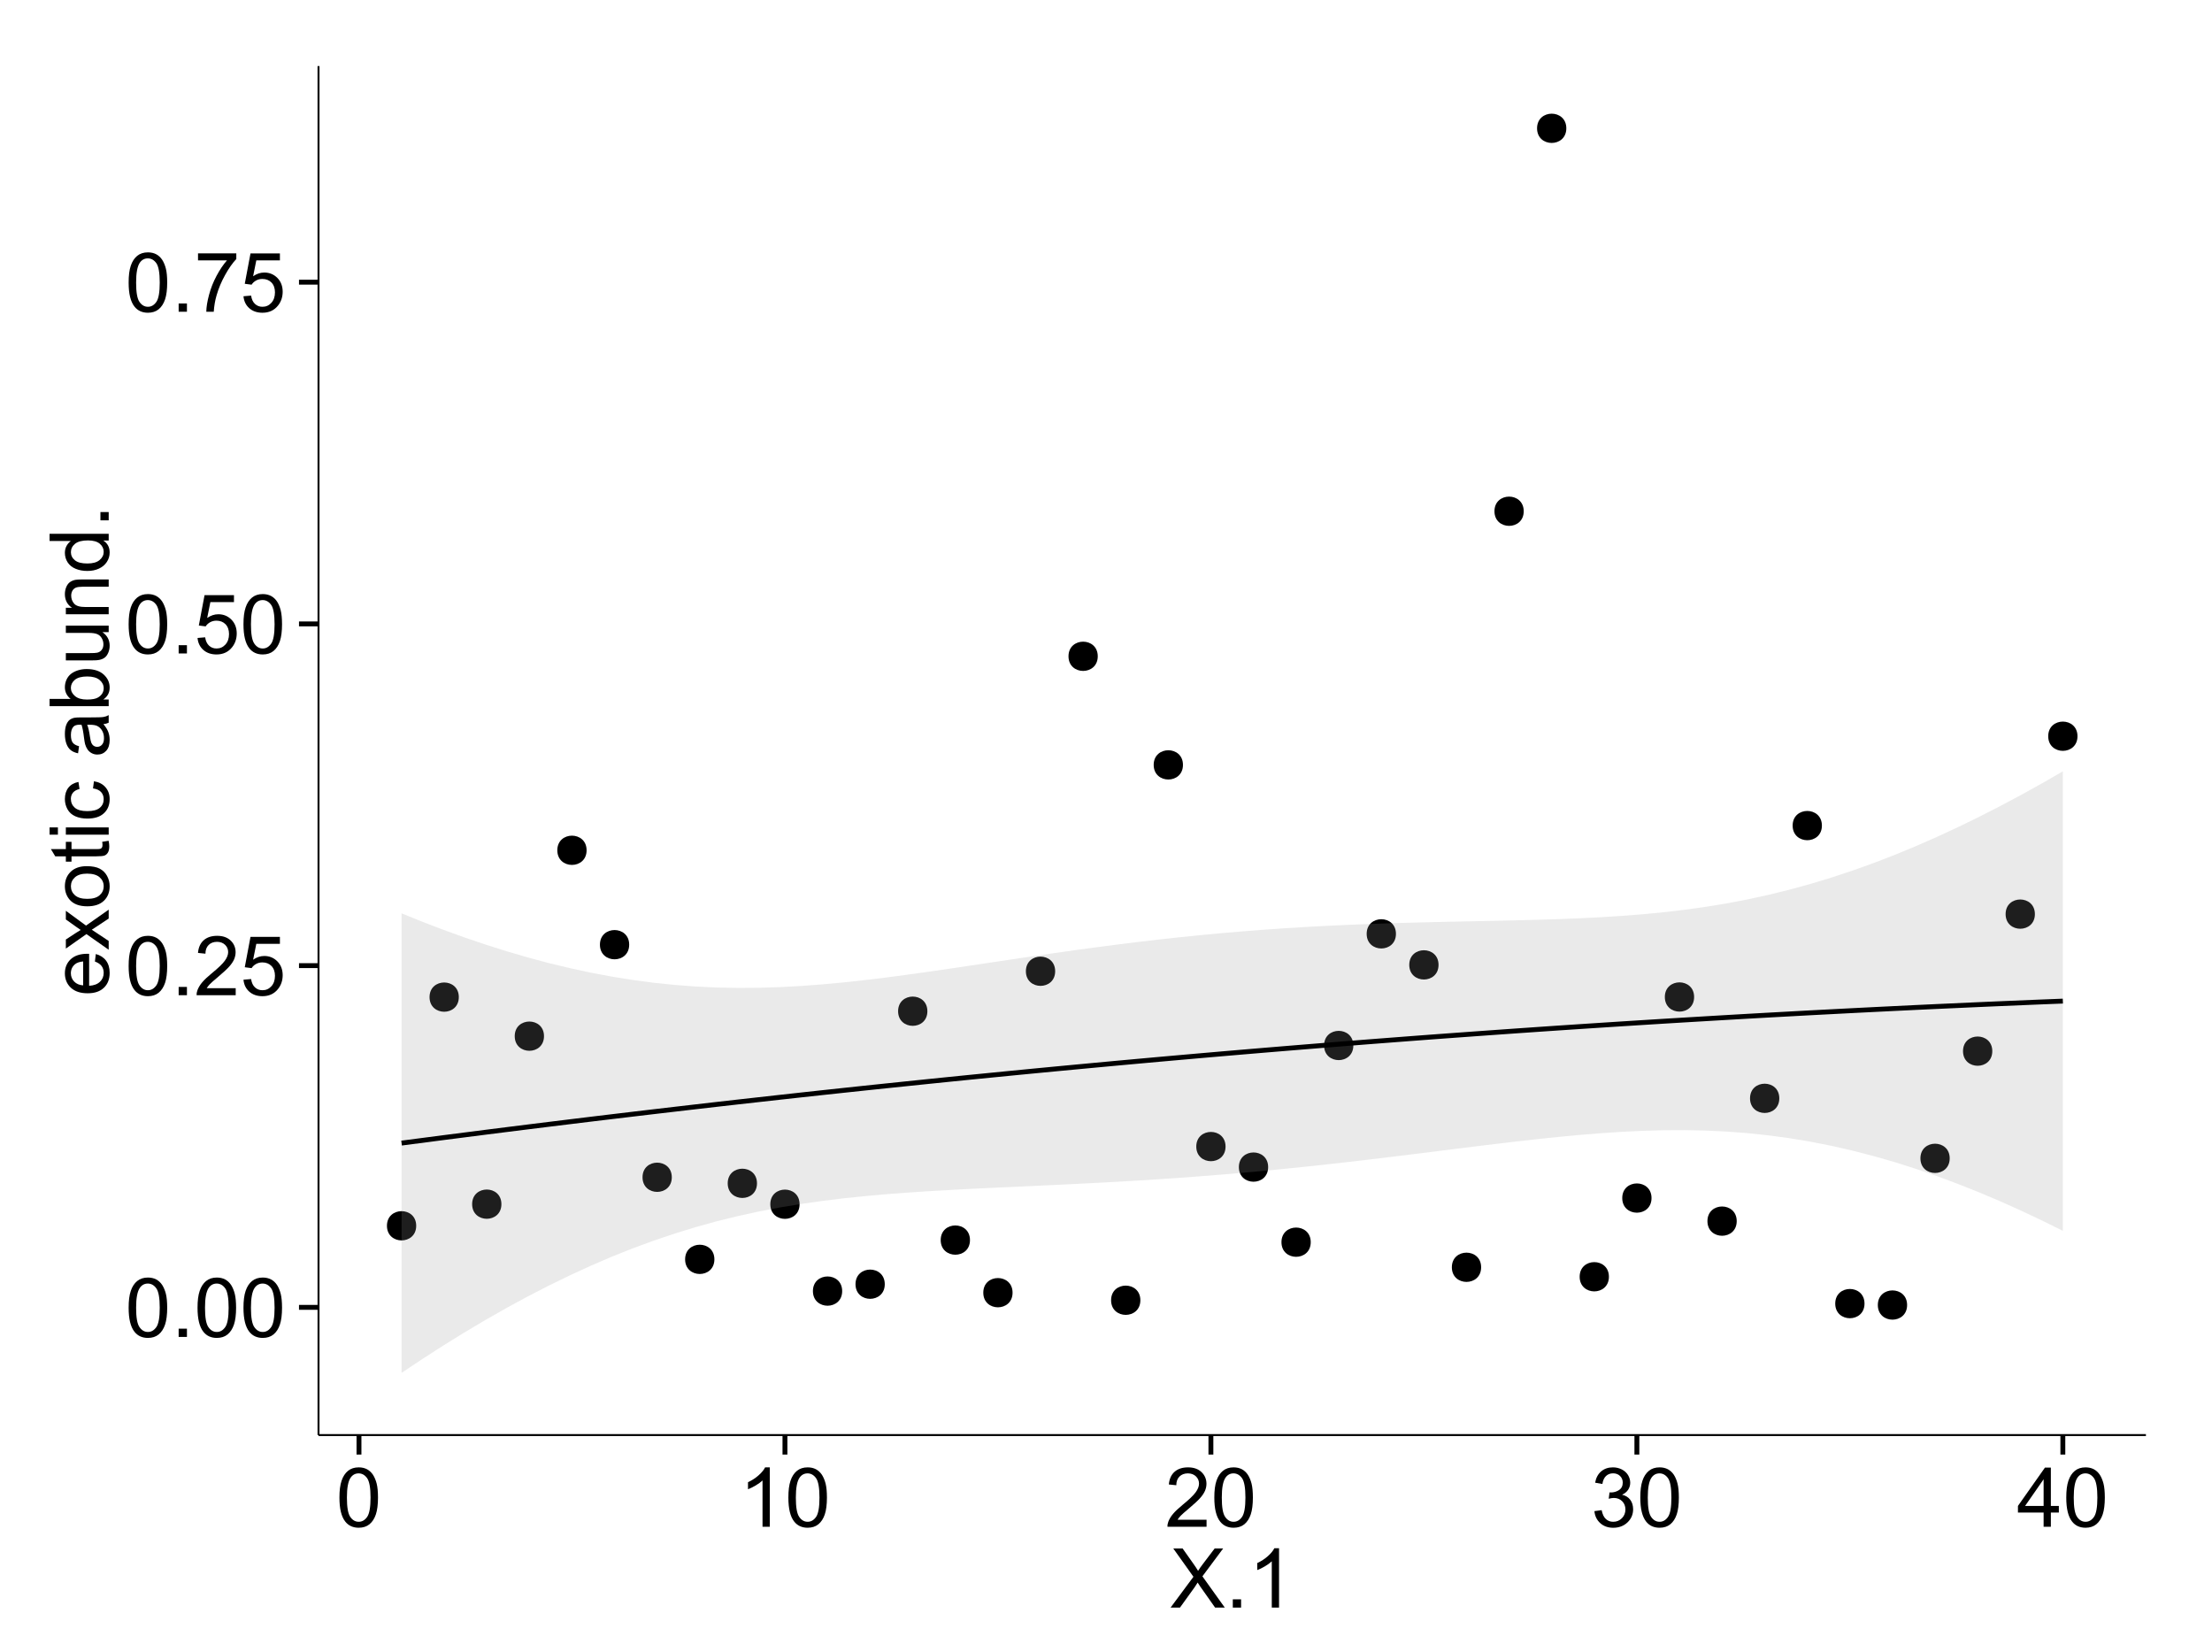 <?xml version="1.0" encoding="UTF-8"?>
<svg xmlns="http://www.w3.org/2000/svg" xmlns:xlink="http://www.w3.org/1999/xlink" width="482pt" height="360pt" viewBox="0 0 482 360" version="1.1">
<defs>
<g>
<symbol overflow="visible" id="glyph0-0">
<path style="stroke:none;" d="M 0.746 -6.355 C 0.742 -7.875 0.898 -9.102 1.215 -10.031 C 1.527 -10.961 1.996 -11.676 2.613 -12.18 C 3.23 -12.684 4.008 -12.938 4.949 -12.938 C 5.637 -12.938 6.242 -12.797 6.766 -12.52 C 7.285 -12.238 7.715 -11.836 8.059 -11.316 C 8.395 -10.789 8.664 -10.152 8.859 -9.398 C 9.051 -8.645 9.145 -7.629 9.148 -6.355 C 9.145 -4.84 8.992 -3.617 8.684 -2.691 C 8.371 -1.762 7.906 -1.047 7.289 -0.539 C 6.672 -0.035 5.891 0.215 4.949 0.219 C 3.703 0.215 2.727 -0.227 2.023 -1.117 C 1.168 -2.188 0.742 -3.934 0.746 -6.355 Z M 2.375 -6.355 C 2.371 -4.234 2.621 -2.824 3.117 -2.129 C 3.609 -1.426 4.219 -1.078 4.949 -1.082 C 5.672 -1.078 6.281 -1.43 6.781 -2.137 C 7.273 -2.836 7.523 -4.242 7.523 -6.355 C 7.523 -8.473 7.273 -9.883 6.781 -10.582 C 6.281 -11.277 5.664 -11.625 4.93 -11.629 C 4.199 -11.625 3.621 -11.316 3.191 -10.703 C 2.645 -9.918 2.371 -8.469 2.375 -6.355 Z M 2.375 -6.355 "/>
</symbol>
<symbol overflow="visible" id="glyph0-1">
<path style="stroke:none;" d="M 1.633 0 L 1.633 -1.801 L 3.438 -1.801 L 3.438 0 Z M 1.633 0 "/>
</symbol>
<symbol overflow="visible" id="glyph0-2">
<path style="stroke:none;" d="M 9.062 -1.52 L 9.062 0 L 0.547 0 C 0.531 -0.379 0.594 -0.742 0.73 -1.098 C 0.945 -1.676 1.293 -2.25 1.77 -2.812 C 2.246 -3.375 2.934 -4.023 3.84 -4.766 C 5.238 -5.906 6.188 -6.816 6.68 -7.492 C 7.172 -8.16 7.418 -8.793 7.418 -9.395 C 7.418 -10.02 7.191 -10.551 6.746 -10.98 C 6.293 -11.41 5.711 -11.625 4.992 -11.629 C 4.23 -11.625 3.621 -11.395 3.164 -10.941 C 2.703 -10.48 2.469 -9.848 2.469 -9.043 L 0.844 -9.211 C 0.953 -10.422 1.371 -11.344 2.102 -11.984 C 2.824 -12.617 3.801 -12.938 5.027 -12.938 C 6.262 -12.938 7.238 -12.594 7.961 -11.91 C 8.68 -11.223 9.039 -10.371 9.043 -9.359 C 9.039 -8.84 8.934 -8.336 8.727 -7.84 C 8.512 -7.34 8.164 -6.812 7.676 -6.266 C 7.188 -5.711 6.375 -4.957 5.238 -4 C 4.285 -3.199 3.676 -2.66 3.41 -2.379 C 3.141 -2.094 2.918 -1.805 2.742 -1.52 Z M 9.062 -1.52 "/>
</symbol>
<symbol overflow="visible" id="glyph0-3">
<path style="stroke:none;" d="M 0.746 -3.375 L 2.406 -3.516 C 2.527 -2.707 2.812 -2.098 3.266 -1.691 C 3.711 -1.281 4.254 -1.078 4.887 -1.082 C 5.648 -1.078 6.293 -1.363 6.82 -1.941 C 7.344 -2.512 7.605 -3.273 7.609 -4.227 C 7.605 -5.125 7.352 -5.84 6.848 -6.363 C 6.34 -6.883 5.676 -7.141 4.859 -7.145 C 4.344 -7.141 3.887 -7.027 3.48 -6.797 C 3.07 -6.566 2.746 -6.266 2.516 -5.898 L 1.027 -6.09 L 2.277 -12.711 L 8.684 -12.711 L 8.684 -11.195 L 3.543 -11.195 L 2.848 -7.734 C 3.621 -8.273 4.43 -8.543 5.281 -8.543 C 6.402 -8.543 7.352 -8.152 8.129 -7.371 C 8.898 -6.59 9.285 -5.586 9.289 -4.367 C 9.285 -3.195 8.945 -2.188 8.27 -1.344 C 7.441 -0.301 6.316 0.215 4.887 0.219 C 3.715 0.215 2.758 -0.109 2.016 -0.766 C 1.273 -1.418 0.848 -2.289 0.746 -3.375 Z M 0.746 -3.375 "/>
</symbol>
<symbol overflow="visible" id="glyph0-4">
<path style="stroke:none;" d="M 0.852 -11.195 L 0.852 -12.719 L 9.195 -12.719 L 9.195 -11.488 C 8.367 -10.613 7.555 -9.453 6.754 -8.008 C 5.945 -6.559 5.324 -5.07 4.887 -3.543 C 4.57 -2.461 4.367 -1.281 4.281 0 L 2.656 0 C 2.668 -1.012 2.867 -2.234 3.25 -3.672 C 3.629 -5.105 4.176 -6.492 4.891 -7.828 C 5.602 -9.16 6.359 -10.281 7.164 -11.195 Z M 0.852 -11.195 "/>
</symbol>
<symbol overflow="visible" id="glyph0-5">
<path style="stroke:none;" d="M 6.707 0 L 5.125 0 L 5.125 -10.082 C 4.742 -9.715 4.242 -9.352 3.625 -8.988 C 3.004 -8.625 2.449 -8.352 1.961 -8.172 L 1.961 -9.703 C 2.844 -10.117 3.617 -10.621 4.281 -11.215 C 4.941 -11.805 5.41 -12.379 5.688 -12.938 L 6.707 -12.938 Z M 6.707 0 "/>
</symbol>
<symbol overflow="visible" id="glyph0-6">
<path style="stroke:none;" d="M 0.758 -3.402 L 2.336 -3.613 C 2.516 -2.711 2.824 -2.062 3.266 -1.672 C 3.699 -1.273 4.23 -1.078 4.859 -1.082 C 5.602 -1.078 6.23 -1.336 6.746 -1.855 C 7.254 -2.367 7.512 -3.004 7.516 -3.77 C 7.512 -4.492 7.273 -5.094 6.801 -5.566 C 6.324 -6.035 5.723 -6.27 4.992 -6.273 C 4.691 -6.27 4.316 -6.211 3.875 -6.102 L 4.051 -7.488 C 4.152 -7.473 4.238 -7.465 4.305 -7.469 C 4.977 -7.465 5.582 -7.641 6.125 -7.996 C 6.66 -8.344 6.93 -8.887 6.934 -9.625 C 6.93 -10.199 6.734 -10.68 6.344 -11.062 C 5.949 -11.445 5.441 -11.637 4.824 -11.637 C 4.207 -11.637 3.695 -11.441 3.285 -11.055 C 2.875 -10.668 2.613 -10.09 2.496 -9.316 L 0.914 -9.598 C 1.105 -10.656 1.543 -11.477 2.23 -12.062 C 2.914 -12.645 3.766 -12.938 4.789 -12.938 C 5.488 -12.938 6.137 -12.785 6.73 -12.484 C 7.32 -12.18 7.773 -11.77 8.09 -11.25 C 8.402 -10.727 8.559 -10.172 8.562 -9.59 C 8.559 -9.031 8.41 -8.523 8.113 -8.066 C 7.812 -7.609 7.371 -7.246 6.785 -6.977 C 7.547 -6.801 8.137 -6.438 8.562 -5.883 C 8.98 -5.328 9.191 -4.633 9.195 -3.805 C 9.191 -2.676 8.781 -1.723 7.965 -0.945 C 7.141 -0.164 6.105 0.223 4.852 0.227 C 3.719 0.223 2.777 -0.109 2.035 -0.781 C 1.285 -1.453 0.859 -2.328 0.758 -3.402 Z M 0.758 -3.402 "/>
</symbol>
<symbol overflow="visible" id="glyph0-7">
<path style="stroke:none;" d="M 5.82 0 L 5.82 -3.086 L 0.227 -3.086 L 0.227 -4.535 L 6.109 -12.883 L 7.398 -12.883 L 7.398 -4.535 L 9.141 -4.535 L 9.141 -3.086 L 7.398 -3.086 L 7.398 0 Z M 5.82 -4.535 L 5.82 -10.344 L 1.785 -4.535 Z M 5.82 -4.535 "/>
</symbol>
<symbol overflow="visible" id="glyph0-8">
<path style="stroke:none;" d="M 0.078 0 L 5.062 -6.715 L 0.668 -12.883 L 2.699 -12.883 L 5.035 -9.578 C 5.52 -8.891 5.867 -8.363 6.074 -8 C 6.359 -8.465 6.699 -8.953 7.094 -9.465 L 9.688 -12.883 L 11.539 -12.883 L 7.016 -6.812 L 11.891 0 L 9.781 0 L 6.539 -4.598 C 6.355 -4.859 6.168 -5.145 5.977 -5.457 C 5.688 -4.984 5.48 -4.664 5.359 -4.492 L 2.125 0 Z M 0.078 0 "/>
</symbol>
<symbol overflow="visible" id="glyph1-0">
<path style="stroke:none;" d="M -3.004 -7.578 L -2.805 -9.211 C -1.848 -8.953 -1.105 -8.473 -0.578 -7.777 C -0.051 -7.078 0.211 -6.188 0.211 -5.105 C 0.211 -3.738 -0.207 -2.656 -1.051 -1.859 C -1.887 -1.055 -3.066 -0.656 -4.586 -0.66 C -6.156 -0.656 -7.375 -1.059 -8.246 -1.871 C -9.109 -2.676 -9.543 -3.727 -9.547 -5.02 C -9.543 -6.266 -9.117 -7.285 -8.27 -8.078 C -7.418 -8.867 -6.223 -9.262 -4.684 -9.266 C -4.586 -9.262 -4.445 -9.258 -4.262 -9.254 L -4.262 -2.293 C -3.234 -2.348 -2.449 -2.641 -1.906 -3.164 C -1.359 -3.684 -1.09 -4.332 -1.09 -5.117 C -1.09 -5.691 -1.242 -6.188 -1.547 -6.598 C -1.852 -7.008 -2.336 -7.332 -3.004 -7.578 Z M -5.562 -2.383 L -5.562 -7.594 C -6.344 -7.523 -6.934 -7.324 -7.328 -6.996 C -7.934 -6.492 -8.238 -5.836 -8.242 -5.035 C -8.238 -4.305 -7.996 -3.695 -7.512 -3.203 C -7.027 -2.707 -6.375 -2.434 -5.562 -2.383 Z M -5.562 -2.383 "/>
</symbol>
<symbol overflow="visible" id="glyph1-1">
<path style="stroke:none;" d="M 0 -0.133 L -4.852 -3.543 L -9.336 -0.387 L -9.336 -2.363 L -7.145 -3.797 C -6.727 -4.066 -6.379 -4.281 -6.102 -4.445 C -6.484 -4.703 -6.828 -4.941 -7.129 -5.16 L -9.336 -6.734 L -9.336 -8.621 L -4.938 -5.398 L 0 -8.867 L 0 -6.926 L -2.898 -5.008 L -3.684 -4.5 L 0 -2.047 Z M 0 -0.133 "/>
</symbol>
<symbol overflow="visible" id="glyph1-2">
<path style="stroke:none;" d="M -4.668 -0.598 C -6.391 -0.598 -7.672 -1.078 -8.508 -2.039 C -9.199 -2.84 -9.543 -3.816 -9.547 -4.977 C -9.543 -6.254 -9.125 -7.305 -8.285 -8.121 C -7.441 -8.934 -6.277 -9.34 -4.797 -9.344 C -3.594 -9.34 -2.648 -9.16 -1.961 -8.801 C -1.27 -8.441 -0.734 -7.914 -0.359 -7.227 C 0.023 -6.535 0.211 -5.785 0.211 -4.977 C 0.211 -3.664 -0.207 -2.609 -1.047 -1.805 C -1.883 -1 -3.09 -0.598 -4.668 -0.598 Z M -4.668 -2.223 C -3.469 -2.219 -2.574 -2.48 -1.98 -3.004 C -1.387 -3.523 -1.09 -4.18 -1.09 -4.977 C -1.09 -5.758 -1.387 -6.41 -1.984 -6.934 C -2.582 -7.453 -3.492 -7.715 -4.719 -7.719 C -5.867 -7.715 -6.742 -7.453 -7.34 -6.93 C -7.934 -6.402 -8.23 -5.75 -8.234 -4.977 C -8.23 -4.18 -7.938 -3.523 -7.348 -3.004 C -6.754 -2.48 -5.859 -2.219 -4.668 -2.223 Z M -4.668 -2.223 "/>
</symbol>
<symbol overflow="visible" id="glyph1-3">
<path style="stroke:none;" d="M -1.414 -4.641 L -0.016 -4.867 C 0.078 -4.422 0.121 -4.023 0.125 -3.672 C 0.121 -3.098 0.035 -2.652 -0.148 -2.336 C -0.328 -2.02 -0.566 -1.797 -0.863 -1.668 C -1.156 -1.539 -1.781 -1.477 -2.734 -1.477 L -8.102 -1.477 L -8.102 -0.316 L -9.336 -0.316 L -9.336 -1.477 L -11.645 -1.477 L -12.594 -3.051 L -9.336 -3.051 L -9.336 -4.641 L -8.102 -4.641 L -8.102 -3.051 L -2.645 -3.051 C -2.191 -3.047 -1.902 -3.074 -1.773 -3.133 C -1.645 -3.188 -1.543 -3.277 -1.465 -3.406 C -1.387 -3.527 -1.348 -3.707 -1.352 -3.945 C -1.348 -4.117 -1.367 -4.352 -1.414 -4.641 Z M -1.414 -4.641 "/>
</symbol>
<symbol overflow="visible" id="glyph1-4">
<path style="stroke:none;" d="M -11.066 -1.195 L -12.883 -1.195 L -12.883 -2.777 L -11.066 -2.777 Z M 0 -1.195 L -9.336 -1.195 L -9.336 -2.777 L 0 -2.777 Z M 0 -1.195 "/>
</symbol>
<symbol overflow="visible" id="glyph1-5">
<path style="stroke:none;" d="M -3.418 -7.277 L -3.215 -8.832 C -2.141 -8.66 -1.301 -8.227 -0.699 -7.527 C -0.09 -6.824 0.211 -5.965 0.211 -4.949 C 0.211 -3.668 -0.203 -2.641 -1.039 -1.867 C -1.871 -1.09 -3.07 -0.703 -4.633 -0.703 C -5.637 -0.703 -6.52 -0.867 -7.277 -1.203 C -8.031 -1.535 -8.598 -2.047 -8.977 -2.73 C -9.355 -3.41 -9.543 -4.152 -9.547 -4.957 C -9.543 -5.969 -9.289 -6.797 -8.777 -7.441 C -8.262 -8.086 -7.531 -8.5 -6.59 -8.684 L -6.355 -7.145 C -6.98 -6.996 -7.453 -6.738 -7.77 -6.367 C -8.082 -5.992 -8.238 -5.543 -8.242 -5.02 C -8.238 -4.219 -7.953 -3.57 -7.387 -3.074 C -6.812 -2.574 -5.91 -2.324 -4.676 -2.328 C -3.422 -2.324 -2.508 -2.566 -1.941 -3.047 C -1.371 -3.527 -1.09 -4.152 -1.09 -4.93 C -1.09 -5.547 -1.277 -6.066 -1.66 -6.484 C -2.035 -6.898 -2.621 -7.164 -3.418 -7.277 Z M -3.418 -7.277 "/>
</symbol>
<symbol overflow="visible" id="glyph1-6">
<path style="stroke:none;" d=""/>
</symbol>
<symbol overflow="visible" id="glyph1-7">
<path style="stroke:none;" d="M -1.152 -7.277 C -0.648 -6.691 -0.297 -6.125 -0.094 -5.586 C 0.109 -5.039 0.211 -4.457 0.211 -3.84 C 0.211 -2.812 -0.039 -2.027 -0.539 -1.477 C -1.039 -0.926 -1.68 -0.648 -2.461 -0.652 C -2.918 -0.648 -3.336 -0.754 -3.715 -0.961 C -4.09 -1.168 -4.391 -1.438 -4.621 -1.777 C -4.848 -2.113 -5.02 -2.496 -5.141 -2.918 C -5.219 -3.227 -5.301 -3.695 -5.379 -4.324 C -5.531 -5.602 -5.711 -6.539 -5.922 -7.145 C -6.137 -7.148 -6.273 -7.152 -6.336 -7.156 C -6.977 -7.152 -7.434 -7.004 -7.699 -6.707 C -8.055 -6.301 -8.23 -5.699 -8.234 -4.906 C -8.23 -4.156 -8.102 -3.609 -7.844 -3.258 C -7.582 -2.902 -7.121 -2.637 -6.461 -2.469 L -6.672 -0.922 C -7.332 -1.059 -7.867 -1.293 -8.273 -1.617 C -8.68 -1.938 -8.992 -2.402 -9.215 -3.016 C -9.434 -3.621 -9.543 -4.328 -9.547 -5.133 C -9.543 -5.93 -9.449 -6.574 -9.266 -7.074 C -9.074 -7.57 -8.84 -7.938 -8.555 -8.172 C -8.27 -8.402 -7.91 -8.566 -7.48 -8.664 C -7.207 -8.715 -6.719 -8.742 -6.02 -8.746 L -3.91 -8.746 C -2.434 -8.742 -1.504 -8.773 -1.117 -8.844 C -0.727 -8.906 -0.355 -9.043 0 -9.246 L 0 -7.594 C -0.328 -7.43 -0.711 -7.324 -1.152 -7.277 Z M -4.684 -7.145 C -4.445 -6.566 -4.246 -5.707 -4.086 -4.562 C -3.988 -3.91 -3.883 -3.449 -3.77 -3.18 C -3.648 -2.91 -3.477 -2.703 -3.254 -2.555 C -3.027 -2.406 -2.777 -2.332 -2.504 -2.336 C -2.078 -2.332 -1.727 -2.492 -1.449 -2.816 C -1.164 -3.133 -1.023 -3.602 -1.027 -4.219 C -1.023 -4.828 -1.156 -5.367 -1.426 -5.844 C -1.691 -6.312 -2.059 -6.664 -2.523 -6.891 C -2.879 -7.059 -3.406 -7.141 -4.105 -7.145 Z M -4.684 -7.145 "/>
</symbol>
<symbol overflow="visible" id="glyph1-8">
<path style="stroke:none;" d="M 0 -2.645 L 0 -1.18 L -12.883 -1.18 L -12.883 -2.762 L -8.289 -2.762 C -9.125 -3.426 -9.543 -4.277 -9.547 -5.316 C -9.543 -5.887 -9.43 -6.434 -9.199 -6.949 C -8.965 -7.461 -8.637 -7.883 -8.223 -8.215 C -7.801 -8.543 -7.297 -8.801 -6.703 -8.992 C -6.109 -9.176 -5.477 -9.27 -4.809 -9.273 C -3.203 -9.27 -1.965 -8.875 -1.098 -8.086 C -0.223 -7.293 0.211 -6.344 0.211 -5.238 C 0.211 -4.137 -0.246 -3.27 -1.168 -2.645 Z M -4.738 -2.629 C -3.617 -2.625 -2.809 -2.777 -2.312 -3.086 C -1.496 -3.582 -1.09 -4.254 -1.09 -5.105 C -1.09 -5.793 -1.387 -6.391 -1.988 -6.898 C -2.586 -7.398 -3.484 -7.652 -4.676 -7.656 C -5.895 -7.652 -6.793 -7.41 -7.371 -6.93 C -7.949 -6.445 -8.238 -5.859 -8.242 -5.176 C -8.238 -4.48 -7.938 -3.883 -7.34 -3.383 C -6.738 -2.875 -5.871 -2.625 -4.738 -2.629 Z M -4.738 -2.629 "/>
</symbol>
<symbol overflow="visible" id="glyph1-9">
<path style="stroke:none;" d="M 0 -7.305 L -1.371 -7.305 C -0.316 -6.574 0.211 -5.586 0.211 -4.344 C 0.211 -3.789 0.105 -3.273 -0.105 -2.797 C -0.316 -2.316 -0.578 -1.965 -0.898 -1.734 C -1.215 -1.504 -1.609 -1.34 -2.074 -1.25 C -2.383 -1.18 -2.875 -1.148 -3.551 -1.152 L -9.336 -1.152 L -9.336 -2.734 L -4.156 -2.734 C -3.328 -2.73 -2.773 -2.762 -2.488 -2.828 C -2.07 -2.926 -1.742 -3.137 -1.508 -3.461 C -1.266 -3.781 -1.148 -4.18 -1.152 -4.656 C -1.148 -5.129 -1.27 -5.574 -1.516 -5.992 C -1.754 -6.406 -2.086 -6.699 -2.508 -6.875 C -2.926 -7.047 -3.531 -7.137 -4.332 -7.137 L -9.336 -7.137 L -9.336 -8.719 L 0 -8.719 Z M 0 -7.305 "/>
</symbol>
<symbol overflow="visible" id="glyph1-10">
<path style="stroke:none;" d="M 0 -1.188 L -9.336 -1.188 L -9.336 -2.609 L -8.008 -2.609 C -9.031 -3.293 -9.543 -4.285 -9.547 -5.582 C -9.543 -6.141 -9.441 -6.656 -9.242 -7.133 C -9.035 -7.602 -8.77 -7.957 -8.445 -8.191 C -8.113 -8.426 -7.727 -8.59 -7.277 -8.684 C -6.98 -8.742 -6.465 -8.77 -5.738 -8.773 L 0 -8.773 L 0 -7.188 L -5.68 -7.188 C -6.32 -7.184 -6.801 -7.121 -7.121 -7.004 C -7.438 -6.879 -7.695 -6.66 -7.887 -6.348 C -8.074 -6.031 -8.168 -5.664 -8.172 -5.246 C -8.168 -4.57 -7.953 -3.992 -7.531 -3.504 C -7.102 -3.012 -6.293 -2.766 -5.098 -2.77 L 0 -2.77 Z M 0 -1.188 "/>
</symbol>
<symbol overflow="visible" id="glyph1-11">
<path style="stroke:none;" d="M 0 -7.242 L -1.176 -7.242 C -0.25 -6.648 0.211 -5.777 0.211 -4.633 C 0.211 -3.887 0.008 -3.203 -0.402 -2.578 C -0.812 -1.953 -1.387 -1.469 -2.121 -1.129 C -2.855 -0.785 -3.699 -0.613 -4.656 -0.617 C -5.586 -0.613 -6.43 -0.77 -7.191 -1.082 C -7.949 -1.391 -8.531 -1.855 -8.938 -2.477 C -9.34 -3.098 -9.543 -3.793 -9.547 -4.562 C -9.543 -5.121 -9.426 -5.621 -9.188 -6.062 C -8.949 -6.5 -8.641 -6.859 -8.262 -7.137 L -12.883 -7.137 L -12.883 -8.711 L 0 -8.711 Z M -4.656 -2.242 C -3.461 -2.238 -2.566 -2.488 -1.977 -2.996 C -1.383 -3.496 -1.09 -4.094 -1.09 -4.781 C -1.09 -5.473 -1.371 -6.059 -1.938 -6.543 C -2.5 -7.023 -3.363 -7.266 -4.527 -7.27 C -5.801 -7.266 -6.738 -7.02 -7.336 -6.531 C -7.934 -6.035 -8.23 -5.43 -8.234 -4.711 C -8.23 -4.008 -7.945 -3.418 -7.371 -2.949 C -6.797 -2.473 -5.891 -2.238 -4.656 -2.242 Z M -4.656 -2.242 "/>
</symbol>
<symbol overflow="visible" id="glyph1-12">
<path style="stroke:none;" d="M 0 -1.633 L -1.801 -1.633 L -1.801 -3.438 L 0 -3.438 Z M 0 -1.633 "/>
</symbol>
</g>
<clipPath id="clip1">
  <path d="M 69.406 14.398 L 468.602 14.398 L 468.602 313.691 L 69.406 313.691 Z M 69.406 14.398 "/>
</clipPath>
</defs>
<g id="surface5911">
<rect x="0" y="0" width="482" height="360" style="fill:rgb(100%,100%,100%);fill-opacity:1;stroke:none;"/>
<rect x="0" y="0" width="482" height="360" style="fill:rgb(100%,100%,100%);fill-opacity:1;stroke:none;"/>
<path style="fill:none;stroke-width:1.063;stroke-linecap:round;stroke-linejoin:round;stroke:rgb(100%,100%,100%);stroke-opacity:1;stroke-miterlimit:10;" d="M 0 360 L 482 360 L 482 0 L 0 0 Z M 0 360 "/>
<g clip-path="url(#clip1)" clip-rule="nonzero">
<path style=" stroke:none;fill-rule:nonzero;fill:rgb(100%,100%,100%);fill-opacity:1;" d="M 69.406 312.691 L 467.602 312.691 L 467.602 14.398 L 69.406 14.398 Z M 69.406 312.691 "/>
<path style=" stroke:none;fill-rule:nonzero;fill:rgb(0%,0%,0%);fill-opacity:1;" d="M 89.629 267.09 C 89.629 269.922 85.379 269.922 85.379 267.09 C 85.379 264.254 89.629 264.254 89.629 267.09 "/>
<path style=" stroke:none;fill-rule:nonzero;fill:rgb(0%,0%,0%);fill-opacity:1;" d="M 98.914 217.262 C 98.914 220.098 94.66 220.098 94.66 217.262 C 94.66 214.426 98.914 214.426 98.914 217.262 "/>
<path style=" stroke:none;fill-rule:nonzero;fill:rgb(0%,0%,0%);fill-opacity:1;" d="M 108.195 262.375 C 108.195 265.211 103.941 265.211 103.941 262.375 C 103.941 259.543 108.195 259.543 108.195 262.375 "/>
<path style=" stroke:none;fill-rule:nonzero;fill:rgb(0%,0%,0%);fill-opacity:1;" d="M 117.477 225.77 C 117.477 228.605 113.223 228.605 113.223 225.77 C 113.223 222.938 117.477 222.938 117.477 225.77 "/>
<path style=" stroke:none;fill-rule:nonzero;fill:rgb(0%,0%,0%);fill-opacity:1;" d="M 126.758 185.27 C 126.758 188.105 122.508 188.105 122.508 185.27 C 122.508 182.438 126.758 182.438 126.758 185.27 "/>
<path style=" stroke:none;fill-rule:nonzero;fill:rgb(0%,0%,0%);fill-opacity:1;" d="M 136.039 205.836 C 136.039 208.672 131.789 208.672 131.789 205.836 C 131.789 203.004 136.039 203.004 136.039 205.836 "/>
<path style=" stroke:none;fill-rule:nonzero;fill:rgb(0%,0%,0%);fill-opacity:1;" d="M 145.32 256.52 C 145.32 259.355 141.07 259.355 141.07 256.52 C 141.07 253.684 145.32 253.684 145.32 256.52 "/>
<path style=" stroke:none;fill-rule:nonzero;fill:rgb(0%,0%,0%);fill-opacity:1;" d="M 154.605 274.402 C 154.605 277.238 150.352 277.238 150.352 274.402 C 150.352 271.57 154.605 271.57 154.605 274.402 "/>
<path style=" stroke:none;fill-rule:nonzero;fill:rgb(0%,0%,0%);fill-opacity:1;" d="M 163.887 257.836 C 163.887 260.672 159.633 260.672 159.633 257.836 C 159.633 255 163.887 255 163.887 257.836 "/>
<path style=" stroke:none;fill-rule:nonzero;fill:rgb(0%,0%,0%);fill-opacity:1;" d="M 173.168 262.391 C 173.168 265.227 168.914 265.227 168.914 262.391 C 168.914 259.555 173.168 259.555 173.168 262.391 "/>
<path style=" stroke:none;fill-rule:nonzero;fill:rgb(0%,0%,0%);fill-opacity:1;" d="M 182.449 281.32 C 182.449 284.152 178.199 284.152 178.199 281.32 C 178.199 278.484 182.449 278.484 182.449 281.32 "/>
<path style=" stroke:none;fill-rule:nonzero;fill:rgb(0%,0%,0%);fill-opacity:1;" d="M 191.73 279.82 C 191.73 282.652 187.48 282.652 187.48 279.82 C 187.48 276.984 191.73 276.984 191.73 279.82 "/>
<path style=" stroke:none;fill-rule:nonzero;fill:rgb(0%,0%,0%);fill-opacity:1;" d="M 201.016 220.336 C 201.016 223.172 196.762 223.172 196.762 220.336 C 196.762 217.5 201.016 217.5 201.016 220.336 "/>
<path style=" stroke:none;fill-rule:nonzero;fill:rgb(0%,0%,0%);fill-opacity:1;" d="M 210.297 270.203 C 210.297 273.039 206.043 273.039 206.043 270.203 C 206.043 267.367 210.297 267.367 210.297 270.203 "/>
<path style=" stroke:none;fill-rule:nonzero;fill:rgb(0%,0%,0%);fill-opacity:1;" d="M 219.578 281.664 C 219.578 284.5 215.324 284.5 215.324 281.664 C 215.324 278.828 219.578 278.828 219.578 281.664 "/>
<path style=" stroke:none;fill-rule:nonzero;fill:rgb(0%,0%,0%);fill-opacity:1;" d="M 228.859 211.625 C 228.859 214.461 224.609 214.461 224.609 211.625 C 224.609 208.789 228.859 208.789 228.859 211.625 "/>
<path style=" stroke:none;fill-rule:nonzero;fill:rgb(0%,0%,0%);fill-opacity:1;" d="M 238.141 143 C 238.141 145.836 233.891 145.836 233.891 143 C 233.891 140.168 238.141 140.168 238.141 143 "/>
<path style=" stroke:none;fill-rule:nonzero;fill:rgb(0%,0%,0%);fill-opacity:1;" d="M 247.422 283.312 C 247.422 286.148 243.172 286.148 243.172 283.312 C 243.172 280.477 247.422 280.477 247.422 283.312 "/>
<path style=" stroke:none;fill-rule:nonzero;fill:rgb(0%,0%,0%);fill-opacity:1;" d="M 256.707 166.66 C 256.707 169.496 252.453 169.496 252.453 166.66 C 252.453 163.828 256.707 163.828 256.707 166.66 "/>
<path style=" stroke:none;fill-rule:nonzero;fill:rgb(0%,0%,0%);fill-opacity:1;" d="M 265.988 249.828 C 265.988 252.66 261.734 252.66 261.734 249.828 C 261.734 246.992 265.988 246.992 265.988 249.828 "/>
<path style=" stroke:none;fill-rule:nonzero;fill:rgb(0%,0%,0%);fill-opacity:1;" d="M 275.27 254.301 C 275.27 257.133 271.016 257.133 271.016 254.301 C 271.016 251.465 275.27 251.465 275.27 254.301 "/>
<path style=" stroke:none;fill-rule:nonzero;fill:rgb(0%,0%,0%);fill-opacity:1;" d="M 284.551 270.66 C 284.551 273.496 280.301 273.496 280.301 270.66 C 280.301 267.828 284.551 267.828 284.551 270.66 "/>
<path style=" stroke:none;fill-rule:nonzero;fill:rgb(0%,0%,0%);fill-opacity:1;" d="M 293.832 227.805 C 293.832 230.637 289.582 230.637 289.582 227.805 C 289.582 224.969 293.832 224.969 293.832 227.805 "/>
<path style=" stroke:none;fill-rule:nonzero;fill:rgb(0%,0%,0%);fill-opacity:1;" d="M 303.113 203.477 C 303.113 206.312 298.863 206.312 298.863 203.477 C 298.863 200.645 303.113 200.645 303.113 203.477 "/>
<path style=" stroke:none;fill-rule:nonzero;fill:rgb(0%,0%,0%);fill-opacity:1;" d="M 312.398 210.238 C 312.398 213.074 308.145 213.074 308.145 210.238 C 308.145 207.406 312.398 207.406 312.398 210.238 "/>
<path style=" stroke:none;fill-rule:nonzero;fill:rgb(0%,0%,0%);fill-opacity:1;" d="M 321.68 276.129 C 321.68 278.965 317.426 278.965 317.426 276.129 C 317.426 273.293 321.68 273.293 321.68 276.129 "/>
<path style=" stroke:none;fill-rule:nonzero;fill:rgb(0%,0%,0%);fill-opacity:1;" d="M 330.961 111.395 C 330.961 114.23 326.707 114.23 326.707 111.395 C 326.707 108.562 330.961 108.562 330.961 111.395 "/>
<path style=" stroke:none;fill-rule:nonzero;fill:rgb(0%,0%,0%);fill-opacity:1;" d="M 340.242 27.957 C 340.242 30.793 335.992 30.793 335.992 27.957 C 335.992 25.125 340.242 25.125 340.242 27.957 "/>
<path style=" stroke:none;fill-rule:nonzero;fill:rgb(0%,0%,0%);fill-opacity:1;" d="M 349.523 278.195 C 349.523 281.027 345.273 281.027 345.273 278.195 C 345.273 275.359 349.523 275.359 349.523 278.195 "/>
<path style=" stroke:none;fill-rule:nonzero;fill:rgb(0%,0%,0%);fill-opacity:1;" d="M 358.809 261.047 C 358.809 263.883 354.555 263.883 354.555 261.047 C 354.555 258.215 358.809 258.215 358.809 261.047 "/>
<path style=" stroke:none;fill-rule:nonzero;fill:rgb(0%,0%,0%);fill-opacity:1;" d="M 368.09 217.238 C 368.09 220.074 363.836 220.074 363.836 217.238 C 363.836 214.402 368.09 214.402 368.09 217.238 "/>
<path style=" stroke:none;fill-rule:nonzero;fill:rgb(0%,0%,0%);fill-opacity:1;" d="M 377.371 266.074 C 377.371 268.91 373.117 268.91 373.117 266.074 C 373.117 263.238 377.371 263.238 377.371 266.074 "/>
<path style=" stroke:none;fill-rule:nonzero;fill:rgb(0%,0%,0%);fill-opacity:1;" d="M 386.652 239.316 C 386.652 242.152 382.402 242.152 382.402 239.316 C 382.402 236.48 386.652 236.48 386.652 239.316 "/>
<path style=" stroke:none;fill-rule:nonzero;fill:rgb(0%,0%,0%);fill-opacity:1;" d="M 395.934 179.887 C 395.934 182.723 391.684 182.723 391.684 179.887 C 391.684 177.055 395.934 177.055 395.934 179.887 "/>
<path style=" stroke:none;fill-rule:nonzero;fill:rgb(0%,0%,0%);fill-opacity:1;" d="M 405.215 284.043 C 405.215 286.879 400.965 286.879 400.965 284.043 C 400.965 281.207 405.215 281.207 405.215 284.043 "/>
<path style=" stroke:none;fill-rule:nonzero;fill:rgb(0%,0%,0%);fill-opacity:1;" d="M 414.5 284.355 C 414.5 287.191 410.246 287.191 410.246 284.355 C 410.246 281.52 414.5 281.52 414.5 284.355 "/>
<path style=" stroke:none;fill-rule:nonzero;fill:rgb(0%,0%,0%);fill-opacity:1;" d="M 423.781 252.391 C 423.781 255.227 419.527 255.227 419.527 252.391 C 419.527 249.555 423.781 249.555 423.781 252.391 "/>
<path style=" stroke:none;fill-rule:nonzero;fill:rgb(0%,0%,0%);fill-opacity:1;" d="M 433.062 229.035 C 433.062 231.871 428.809 231.871 428.809 229.035 C 428.809 226.203 433.062 226.203 433.062 229.035 "/>
<path style=" stroke:none;fill-rule:nonzero;fill:rgb(0%,0%,0%);fill-opacity:1;" d="M 442.344 199.18 C 442.344 202.012 438.094 202.012 438.094 199.18 C 438.094 196.344 442.344 196.344 442.344 199.18 "/>
<path style=" stroke:none;fill-rule:nonzero;fill:rgb(0%,0%,0%);fill-opacity:1;" d="M 451.625 160.418 C 451.625 163.25 447.375 163.25 447.375 160.418 C 447.375 157.582 451.625 157.582 451.625 160.418 "/>
<path style=" stroke:none;fill-rule:nonzero;fill:rgb(0%,0%,0%);fill-opacity:1;" d="M 90.691 267.09 C 90.691 271.34 84.316 271.34 84.316 267.09 C 84.316 262.836 90.691 262.836 90.691 267.09 "/>
<path style=" stroke:none;fill-rule:nonzero;fill:rgb(0%,0%,0%);fill-opacity:1;" d="M 99.977 217.262 C 99.977 221.516 93.598 221.516 93.598 217.262 C 93.598 213.012 99.977 213.012 99.977 217.262 "/>
<path style=" stroke:none;fill-rule:nonzero;fill:rgb(0%,0%,0%);fill-opacity:1;" d="M 109.258 262.375 C 109.258 266.629 102.879 266.629 102.879 262.375 C 102.879 258.125 109.258 258.125 109.258 262.375 "/>
<path style=" stroke:none;fill-rule:nonzero;fill:rgb(0%,0%,0%);fill-opacity:1;" d="M 118.539 225.77 C 118.539 230.023 112.16 230.023 112.16 225.77 C 112.16 221.52 118.539 221.52 118.539 225.77 "/>
<path style=" stroke:none;fill-rule:nonzero;fill:rgb(0%,0%,0%);fill-opacity:1;" d="M 127.82 185.27 C 127.82 189.523 121.441 189.523 121.441 185.27 C 121.441 181.02 127.82 181.02 127.82 185.27 "/>
<path style=" stroke:none;fill-rule:nonzero;fill:rgb(0%,0%,0%);fill-opacity:1;" d="M 137.102 205.836 C 137.102 210.09 130.727 210.09 130.727 205.836 C 130.727 201.586 137.102 201.586 137.102 205.836 "/>
<path style=" stroke:none;fill-rule:nonzero;fill:rgb(0%,0%,0%);fill-opacity:1;" d="M 146.387 256.52 C 146.387 260.77 140.008 260.77 140.008 256.52 C 140.008 252.266 146.387 252.266 146.387 256.52 "/>
<path style=" stroke:none;fill-rule:nonzero;fill:rgb(0%,0%,0%);fill-opacity:1;" d="M 155.668 274.402 C 155.668 278.656 149.289 278.656 149.289 274.402 C 149.289 270.152 155.668 270.152 155.668 274.402 "/>
<path style=" stroke:none;fill-rule:nonzero;fill:rgb(0%,0%,0%);fill-opacity:1;" d="M 164.949 257.836 C 164.949 262.09 158.57 262.09 158.57 257.836 C 158.57 253.586 164.949 253.586 164.949 257.836 "/>
<path style=" stroke:none;fill-rule:nonzero;fill:rgb(0%,0%,0%);fill-opacity:1;" d="M 174.23 262.391 C 174.23 266.645 167.852 266.645 167.852 262.391 C 167.852 258.141 174.23 258.141 174.23 262.391 "/>
<path style=" stroke:none;fill-rule:nonzero;fill:rgb(0%,0%,0%);fill-opacity:1;" d="M 183.512 281.32 C 183.512 285.57 177.137 285.57 177.137 281.32 C 177.137 277.066 183.512 277.066 183.512 281.32 "/>
<path style=" stroke:none;fill-rule:nonzero;fill:rgb(0%,0%,0%);fill-opacity:1;" d="M 192.793 279.82 C 192.793 284.07 186.418 284.07 186.418 279.82 C 186.418 275.566 192.793 275.566 192.793 279.82 "/>
<path style=" stroke:none;fill-rule:nonzero;fill:rgb(0%,0%,0%);fill-opacity:1;" d="M 202.078 220.336 C 202.078 224.586 195.699 224.586 195.699 220.336 C 195.699 216.082 202.078 216.082 202.078 220.336 "/>
<path style=" stroke:none;fill-rule:nonzero;fill:rgb(0%,0%,0%);fill-opacity:1;" d="M 211.359 270.203 C 211.359 274.457 204.98 274.457 204.98 270.203 C 204.98 265.953 211.359 265.953 211.359 270.203 "/>
<path style=" stroke:none;fill-rule:nonzero;fill:rgb(0%,0%,0%);fill-opacity:1;" d="M 220.641 281.664 C 220.641 285.918 214.262 285.918 214.262 281.664 C 214.262 277.414 220.641 277.414 220.641 281.664 "/>
<path style=" stroke:none;fill-rule:nonzero;fill:rgb(0%,0%,0%);fill-opacity:1;" d="M 229.922 211.625 C 229.922 215.879 223.543 215.879 223.543 211.625 C 223.543 207.375 229.922 207.375 229.922 211.625 "/>
<path style=" stroke:none;fill-rule:nonzero;fill:rgb(0%,0%,0%);fill-opacity:1;" d="M 239.203 143 C 239.203 147.254 232.828 147.254 232.828 143 C 232.828 138.75 239.203 138.75 239.203 143 "/>
<path style=" stroke:none;fill-rule:nonzero;fill:rgb(0%,0%,0%);fill-opacity:1;" d="M 248.488 283.312 C 248.488 287.566 242.109 287.566 242.109 283.312 C 242.109 279.062 248.488 279.062 248.488 283.312 "/>
<path style=" stroke:none;fill-rule:nonzero;fill:rgb(0%,0%,0%);fill-opacity:1;" d="M 257.77 166.66 C 257.77 170.914 251.391 170.914 251.391 166.66 C 251.391 162.41 257.77 162.41 257.77 166.66 "/>
<path style=" stroke:none;fill-rule:nonzero;fill:rgb(0%,0%,0%);fill-opacity:1;" d="M 267.051 249.828 C 267.051 254.078 260.672 254.078 260.672 249.828 C 260.672 245.574 267.051 245.574 267.051 249.828 "/>
<path style=" stroke:none;fill-rule:nonzero;fill:rgb(0%,0%,0%);fill-opacity:1;" d="M 276.332 254.301 C 276.332 258.551 269.953 258.551 269.953 254.301 C 269.953 250.047 276.332 250.047 276.332 254.301 "/>
<path style=" stroke:none;fill-rule:nonzero;fill:rgb(0%,0%,0%);fill-opacity:1;" d="M 285.613 270.66 C 285.613 274.914 279.234 274.914 279.234 270.66 C 279.234 266.41 285.613 266.41 285.613 270.66 "/>
<path style=" stroke:none;fill-rule:nonzero;fill:rgb(0%,0%,0%);fill-opacity:1;" d="M 294.895 227.805 C 294.895 232.055 288.52 232.055 288.52 227.805 C 288.52 223.551 294.895 223.551 294.895 227.805 "/>
<path style=" stroke:none;fill-rule:nonzero;fill:rgb(0%,0%,0%);fill-opacity:1;" d="M 304.18 203.477 C 304.18 207.73 297.801 207.73 297.801 203.477 C 297.801 199.227 304.18 199.227 304.18 203.477 "/>
<path style=" stroke:none;fill-rule:nonzero;fill:rgb(0%,0%,0%);fill-opacity:1;" d="M 313.461 210.238 C 313.461 214.492 307.082 214.492 307.082 210.238 C 307.082 205.988 313.461 205.988 313.461 210.238 "/>
<path style=" stroke:none;fill-rule:nonzero;fill:rgb(0%,0%,0%);fill-opacity:1;" d="M 322.742 276.129 C 322.742 280.383 316.363 280.383 316.363 276.129 C 316.363 271.879 322.742 271.879 322.742 276.129 "/>
<path style=" stroke:none;fill-rule:nonzero;fill:rgb(0%,0%,0%);fill-opacity:1;" d="M 332.023 111.395 C 332.023 115.648 325.645 115.648 325.645 111.395 C 325.645 107.145 332.023 107.145 332.023 111.395 "/>
<path style=" stroke:none;fill-rule:nonzero;fill:rgb(0%,0%,0%);fill-opacity:1;" d="M 341.305 27.957 C 341.305 32.211 334.93 32.211 334.93 27.957 C 334.93 23.707 341.305 23.707 341.305 27.957 "/>
<path style=" stroke:none;fill-rule:nonzero;fill:rgb(0%,0%,0%);fill-opacity:1;" d="M 350.586 278.195 C 350.586 282.445 344.211 282.445 344.211 278.195 C 344.211 273.941 350.586 273.941 350.586 278.195 "/>
<path style=" stroke:none;fill-rule:nonzero;fill:rgb(0%,0%,0%);fill-opacity:1;" d="M 359.871 261.047 C 359.871 265.301 353.492 265.301 353.492 261.047 C 353.492 256.797 359.871 256.797 359.871 261.047 "/>
<path style=" stroke:none;fill-rule:nonzero;fill:rgb(0%,0%,0%);fill-opacity:1;" d="M 369.152 217.238 C 369.152 221.488 362.773 221.488 362.773 217.238 C 362.773 212.984 369.152 212.984 369.152 217.238 "/>
<path style=" stroke:none;fill-rule:nonzero;fill:rgb(0%,0%,0%);fill-opacity:1;" d="M 378.434 266.074 C 378.434 270.328 372.055 270.328 372.055 266.074 C 372.055 261.82 378.434 261.82 378.434 266.074 "/>
<path style=" stroke:none;fill-rule:nonzero;fill:rgb(0%,0%,0%);fill-opacity:1;" d="M 387.715 239.316 C 387.715 243.57 381.336 243.57 381.336 239.316 C 381.336 235.066 387.715 235.066 387.715 239.316 "/>
<path style=" stroke:none;fill-rule:nonzero;fill:rgb(0%,0%,0%);fill-opacity:1;" d="M 396.996 179.887 C 396.996 184.141 390.621 184.141 390.621 179.887 C 390.621 175.637 396.996 175.637 396.996 179.887 "/>
<path style=" stroke:none;fill-rule:nonzero;fill:rgb(0%,0%,0%);fill-opacity:1;" d="M 406.281 284.043 C 406.281 288.297 399.902 288.297 399.902 284.043 C 399.902 279.793 406.281 279.793 406.281 284.043 "/>
<path style=" stroke:none;fill-rule:nonzero;fill:rgb(0%,0%,0%);fill-opacity:1;" d="M 415.562 284.355 C 415.562 288.609 409.184 288.609 409.184 284.355 C 409.184 280.105 415.562 280.105 415.562 284.355 "/>
<path style=" stroke:none;fill-rule:nonzero;fill:rgb(0%,0%,0%);fill-opacity:1;" d="M 424.844 252.391 C 424.844 256.645 418.465 256.645 418.465 252.391 C 418.465 248.141 424.844 248.141 424.844 252.391 "/>
<path style=" stroke:none;fill-rule:nonzero;fill:rgb(0%,0%,0%);fill-opacity:1;" d="M 434.125 229.035 C 434.125 233.289 427.746 233.289 427.746 229.035 C 427.746 224.785 434.125 224.785 434.125 229.035 "/>
<path style=" stroke:none;fill-rule:nonzero;fill:rgb(0%,0%,0%);fill-opacity:1;" d="M 443.406 199.18 C 443.406 203.43 437.027 203.43 437.027 199.18 C 437.027 194.926 443.406 194.926 443.406 199.18 "/>
<path style=" stroke:none;fill-rule:nonzero;fill:rgb(0%,0%,0%);fill-opacity:1;" d="M 452.688 160.418 C 452.688 164.668 446.312 164.668 446.312 160.418 C 446.312 156.164 452.688 156.164 452.688 160.418 "/>
<path style=" stroke:none;fill-rule:nonzero;fill:rgb(60%,60%,60%);fill-opacity:0.2;" d="M 87.504 199.012 L 92.086 200.863 L 96.668 202.617 L 101.25 204.277 L 105.832 205.828 L 110.414 207.277 L 114.996 208.617 L 119.578 209.844 L 124.164 210.949 L 128.746 211.938 L 133.328 212.801 L 137.91 213.535 L 142.492 214.141 L 147.074 214.613 L 151.656 214.957 L 156.238 215.172 L 160.82 215.258 L 165.402 215.227 L 169.984 215.082 L 174.566 214.836 L 179.148 214.492 L 183.73 214.066 L 188.312 213.57 L 192.895 213.016 L 197.477 212.41 L 202.059 211.773 L 206.641 211.109 L 211.223 210.426 L 215.809 209.738 L 220.391 209.051 L 224.973 208.367 L 229.555 207.699 L 234.137 207.051 L 238.719 206.426 L 243.301 205.828 L 247.883 205.258 L 252.465 204.723 L 257.047 204.219 L 261.629 203.754 L 266.211 203.324 L 270.793 202.934 L 275.375 202.578 L 279.957 202.262 L 284.539 201.98 L 289.121 201.734 L 293.703 201.52 L 298.285 201.336 L 302.867 201.176 L 307.453 201.043 L 312.035 200.926 L 316.617 200.824 L 325.781 200.637 L 330.363 200.531 L 334.945 200.414 L 339.527 200.27 L 344.109 200.09 L 348.691 199.863 L 353.273 199.574 L 357.855 199.219 L 362.438 198.777 L 367.02 198.242 L 371.602 197.602 L 376.184 196.852 L 380.766 195.98 L 385.348 194.98 L 389.93 193.855 L 394.512 192.598 L 399.098 191.211 L 403.68 189.691 L 408.262 188.047 L 412.844 186.277 L 417.426 184.383 L 422.008 182.375 L 426.59 180.254 L 431.172 178.023 L 435.754 175.684 L 440.336 173.246 L 444.918 170.707 L 449.5 168.07 L 449.5 268.191 L 444.918 265.922 L 440.336 263.762 L 435.754 261.707 L 431.172 259.77 L 426.59 257.945 L 422.008 256.246 L 417.426 254.668 L 412.844 253.215 L 408.262 251.898 L 403.68 250.715 L 399.098 249.668 L 394.512 248.766 L 389.93 248.004 L 385.348 247.383 L 380.766 246.898 L 376.184 246.555 L 371.602 246.34 L 367.02 246.25 L 362.438 246.273 L 357.855 246.402 L 353.273 246.625 L 348.691 246.926 L 344.109 247.301 L 339.527 247.734 L 334.945 248.211 L 330.363 248.727 L 325.781 249.27 L 321.199 249.828 L 316.617 250.398 L 307.453 251.547 L 302.867 252.109 L 298.285 252.66 L 293.703 253.195 L 289.121 253.711 L 284.539 254.203 L 279.957 254.672 L 275.375 255.117 L 270.793 255.535 L 266.211 255.93 L 261.629 256.293 L 257.047 256.633 L 252.465 256.945 L 247.883 257.234 L 243.301 257.504 L 238.719 257.75 L 234.137 257.984 L 229.555 258.203 L 215.809 258.836 L 211.223 259.059 L 206.641 259.301 L 202.059 259.57 L 197.477 259.875 L 192.895 260.227 L 188.312 260.637 L 183.73 261.113 L 179.148 261.676 L 174.566 262.332 L 169.984 263.09 L 165.402 263.965 L 160.82 264.961 L 156.238 266.09 L 151.656 267.355 L 147.074 268.762 L 142.492 270.305 L 137.91 271.992 L 133.328 273.82 L 128.746 275.789 L 124.164 277.891 L 119.578 280.125 L 114.996 282.484 L 110.414 284.973 L 105.832 287.578 L 101.25 290.301 L 96.668 293.133 L 92.086 296.082 L 87.504 299.133 Z M 87.504 199.012 "/>
<path style="fill:none;stroke-width:1.063;stroke-linecap:butt;stroke-linejoin:round;stroke:rgb(0%,0%,0%);stroke-opacity:1;stroke-miterlimit:1;" d="M 87.504 249.07 L 96.668 247.875 L 105.832 246.703 L 110.414 246.125 L 114.996 245.551 L 119.578 244.984 L 124.164 244.422 L 128.746 243.863 L 133.328 243.312 L 137.91 242.766 L 142.492 242.223 L 147.074 241.688 L 151.656 241.156 L 156.238 240.629 L 160.82 240.109 L 169.984 239.086 L 174.566 238.582 L 179.148 238.082 L 183.73 237.59 L 188.312 237.102 L 192.895 236.621 L 197.477 236.145 L 202.059 235.672 L 206.641 235.203 L 211.223 234.742 L 215.809 234.289 L 220.391 233.836 L 224.973 233.391 L 229.555 232.953 L 234.137 232.52 L 238.719 232.09 L 243.301 231.664 L 247.883 231.246 L 252.465 230.832 L 257.047 230.426 L 261.629 230.023 L 266.211 229.625 L 270.793 229.234 L 275.375 228.848 L 279.957 228.469 L 284.539 228.094 L 289.121 227.723 L 293.703 227.355 L 298.285 226.996 L 302.867 226.645 L 307.453 226.293 L 312.035 225.949 L 316.617 225.613 L 321.199 225.281 L 325.781 224.953 L 330.363 224.629 L 334.945 224.312 L 339.527 224 L 344.109 223.695 L 348.691 223.395 L 353.273 223.098 L 357.855 222.809 L 362.438 222.523 L 367.02 222.246 L 371.602 221.973 L 376.184 221.703 L 380.766 221.438 L 385.348 221.18 L 394.512 220.68 L 399.098 220.441 L 403.68 220.203 L 408.262 219.973 L 412.844 219.746 L 417.426 219.523 L 422.008 219.309 L 431.172 218.895 L 435.754 218.695 L 444.918 218.312 L 449.5 218.133 "/>
</g>
<path style="fill:none;stroke-width:0.425;stroke-linecap:butt;stroke-linejoin:round;stroke:rgb(0%,0%,0%);stroke-opacity:1;stroke-miterlimit:10;" d="M 69.406 312.691 L 69.406 14.398 "/>
<g style="fill:rgb(0%,0%,0%);fill-opacity:1;">
  <use xlink:href="#glyph0-0" x="27.285" y="291.305"/>
  <use xlink:href="#glyph0-1" x="37.296" y="291.305"/>
  <use xlink:href="#glyph0-0" x="42.297" y="291.305"/>
  <use xlink:href="#glyph0-0" x="52.308" y="291.305"/>
</g>
<g style="fill:rgb(0%,0%,0%);fill-opacity:1;">
  <use xlink:href="#glyph0-0" x="27.285" y="216.844"/>
  <use xlink:href="#glyph0-1" x="37.296" y="216.844"/>
  <use xlink:href="#glyph0-2" x="42.297" y="216.844"/>
  <use xlink:href="#glyph0-3" x="52.308" y="216.844"/>
</g>
<g style="fill:rgb(0%,0%,0%);fill-opacity:1;">
  <use xlink:href="#glyph0-0" x="27.285" y="142.383"/>
  <use xlink:href="#glyph0-1" x="37.296" y="142.383"/>
  <use xlink:href="#glyph0-3" x="42.297" y="142.383"/>
  <use xlink:href="#glyph0-0" x="52.308" y="142.383"/>
</g>
<g style="fill:rgb(0%,0%,0%);fill-opacity:1;">
  <use xlink:href="#glyph0-0" x="27.285" y="67.926"/>
  <use xlink:href="#glyph0-1" x="37.296" y="67.926"/>
  <use xlink:href="#glyph0-4" x="42.297" y="67.926"/>
  <use xlink:href="#glyph0-3" x="52.308" y="67.926"/>
</g>
<path style="fill:none;stroke-width:1.063;stroke-linecap:butt;stroke-linejoin:round;stroke:rgb(0%,0%,0%);stroke-opacity:1;stroke-miterlimit:10;" d="M 65.152 284.863 L 69.406 284.863 "/>
<path style="fill:none;stroke-width:1.063;stroke-linecap:butt;stroke-linejoin:round;stroke:rgb(0%,0%,0%);stroke-opacity:1;stroke-miterlimit:10;" d="M 65.152 210.402 L 69.406 210.402 "/>
<path style="fill:none;stroke-width:1.063;stroke-linecap:butt;stroke-linejoin:round;stroke:rgb(0%,0%,0%);stroke-opacity:1;stroke-miterlimit:10;" d="M 65.152 135.941 L 69.406 135.941 "/>
<path style="fill:none;stroke-width:1.063;stroke-linecap:butt;stroke-linejoin:round;stroke:rgb(0%,0%,0%);stroke-opacity:1;stroke-miterlimit:10;" d="M 65.152 61.48 L 69.406 61.48 "/>
<path style="fill:none;stroke-width:0.425;stroke-linecap:butt;stroke-linejoin:round;stroke:rgb(0%,0%,0%);stroke-opacity:1;stroke-miterlimit:10;" d="M 69.406 312.691 L 467.602 312.691 "/>
<path style="fill:none;stroke-width:1.063;stroke-linecap:butt;stroke-linejoin:round;stroke:rgb(0%,0%,0%);stroke-opacity:1;stroke-miterlimit:10;" d="M 78.223 316.941 L 78.223 312.691 "/>
<path style="fill:none;stroke-width:1.063;stroke-linecap:butt;stroke-linejoin:round;stroke:rgb(0%,0%,0%);stroke-opacity:1;stroke-miterlimit:10;" d="M 171.043 316.941 L 171.043 312.691 "/>
<path style="fill:none;stroke-width:1.063;stroke-linecap:butt;stroke-linejoin:round;stroke:rgb(0%,0%,0%);stroke-opacity:1;stroke-miterlimit:10;" d="M 263.859 316.941 L 263.859 312.691 "/>
<path style="fill:none;stroke-width:1.063;stroke-linecap:butt;stroke-linejoin:round;stroke:rgb(0%,0%,0%);stroke-opacity:1;stroke-miterlimit:10;" d="M 356.68 316.941 L 356.68 312.691 "/>
<path style="fill:none;stroke-width:1.063;stroke-linecap:butt;stroke-linejoin:round;stroke:rgb(0%,0%,0%);stroke-opacity:1;stroke-miterlimit:10;" d="M 449.5 316.941 L 449.5 312.691 "/>
<g style="fill:rgb(0%,0%,0%);fill-opacity:1;">
  <use xlink:href="#glyph0-0" x="73.219" y="332.664"/>
</g>
<g style="fill:rgb(0%,0%,0%);fill-opacity:1;">
  <use xlink:href="#glyph0-5" x="161.031" y="332.664"/>
  <use xlink:href="#glyph0-0" x="171.042" y="332.664"/>
</g>
<g style="fill:rgb(0%,0%,0%);fill-opacity:1;">
  <use xlink:href="#glyph0-2" x="253.848" y="332.664"/>
  <use xlink:href="#glyph0-0" x="263.858" y="332.664"/>
</g>
<g style="fill:rgb(0%,0%,0%);fill-opacity:1;">
  <use xlink:href="#glyph0-6" x="346.668" y="332.664"/>
  <use xlink:href="#glyph0-0" x="356.679" y="332.664"/>
</g>
<g style="fill:rgb(0%,0%,0%);fill-opacity:1;">
  <use xlink:href="#glyph0-7" x="439.488" y="332.664"/>
  <use xlink:href="#glyph0-0" x="449.499" y="332.664"/>
</g>
<g style="fill:rgb(0%,0%,0%);fill-opacity:1;">
  <use xlink:href="#glyph0-8" x="254.992" y="350.281"/>
  <use xlink:href="#glyph0-1" x="266.998" y="350.281"/>
  <use xlink:href="#glyph0-5" x="271.999" y="350.281"/>
</g>
<g style="fill:rgb(0%,0%,0%);fill-opacity:1;">
  <use xlink:href="#glyph1-0" x="23.684" y="217.086"/>
  <use xlink:href="#glyph1-1" x="23.684" y="207.075"/>
  <use xlink:href="#glyph1-2" x="23.684" y="198.075"/>
  <use xlink:href="#glyph1-3" x="23.684" y="188.064"/>
  <use xlink:href="#glyph1-4" x="23.684" y="183.063"/>
  <use xlink:href="#glyph1-5" x="23.684" y="179.064"/>
  <use xlink:href="#glyph1-6" x="23.684" y="170.064"/>
  <use xlink:href="#glyph1-7" x="23.684" y="165.063"/>
  <use xlink:href="#glyph1-8" x="23.684" y="155.053"/>
  <use xlink:href="#glyph1-9" x="23.684" y="145.042"/>
  <use xlink:href="#glyph1-10" x="23.684" y="135.031"/>
  <use xlink:href="#glyph1-11" x="23.684" y="125.021"/>
  <use xlink:href="#glyph1-12" x="23.684" y="115.01"/>
</g>
</g>
</svg>

